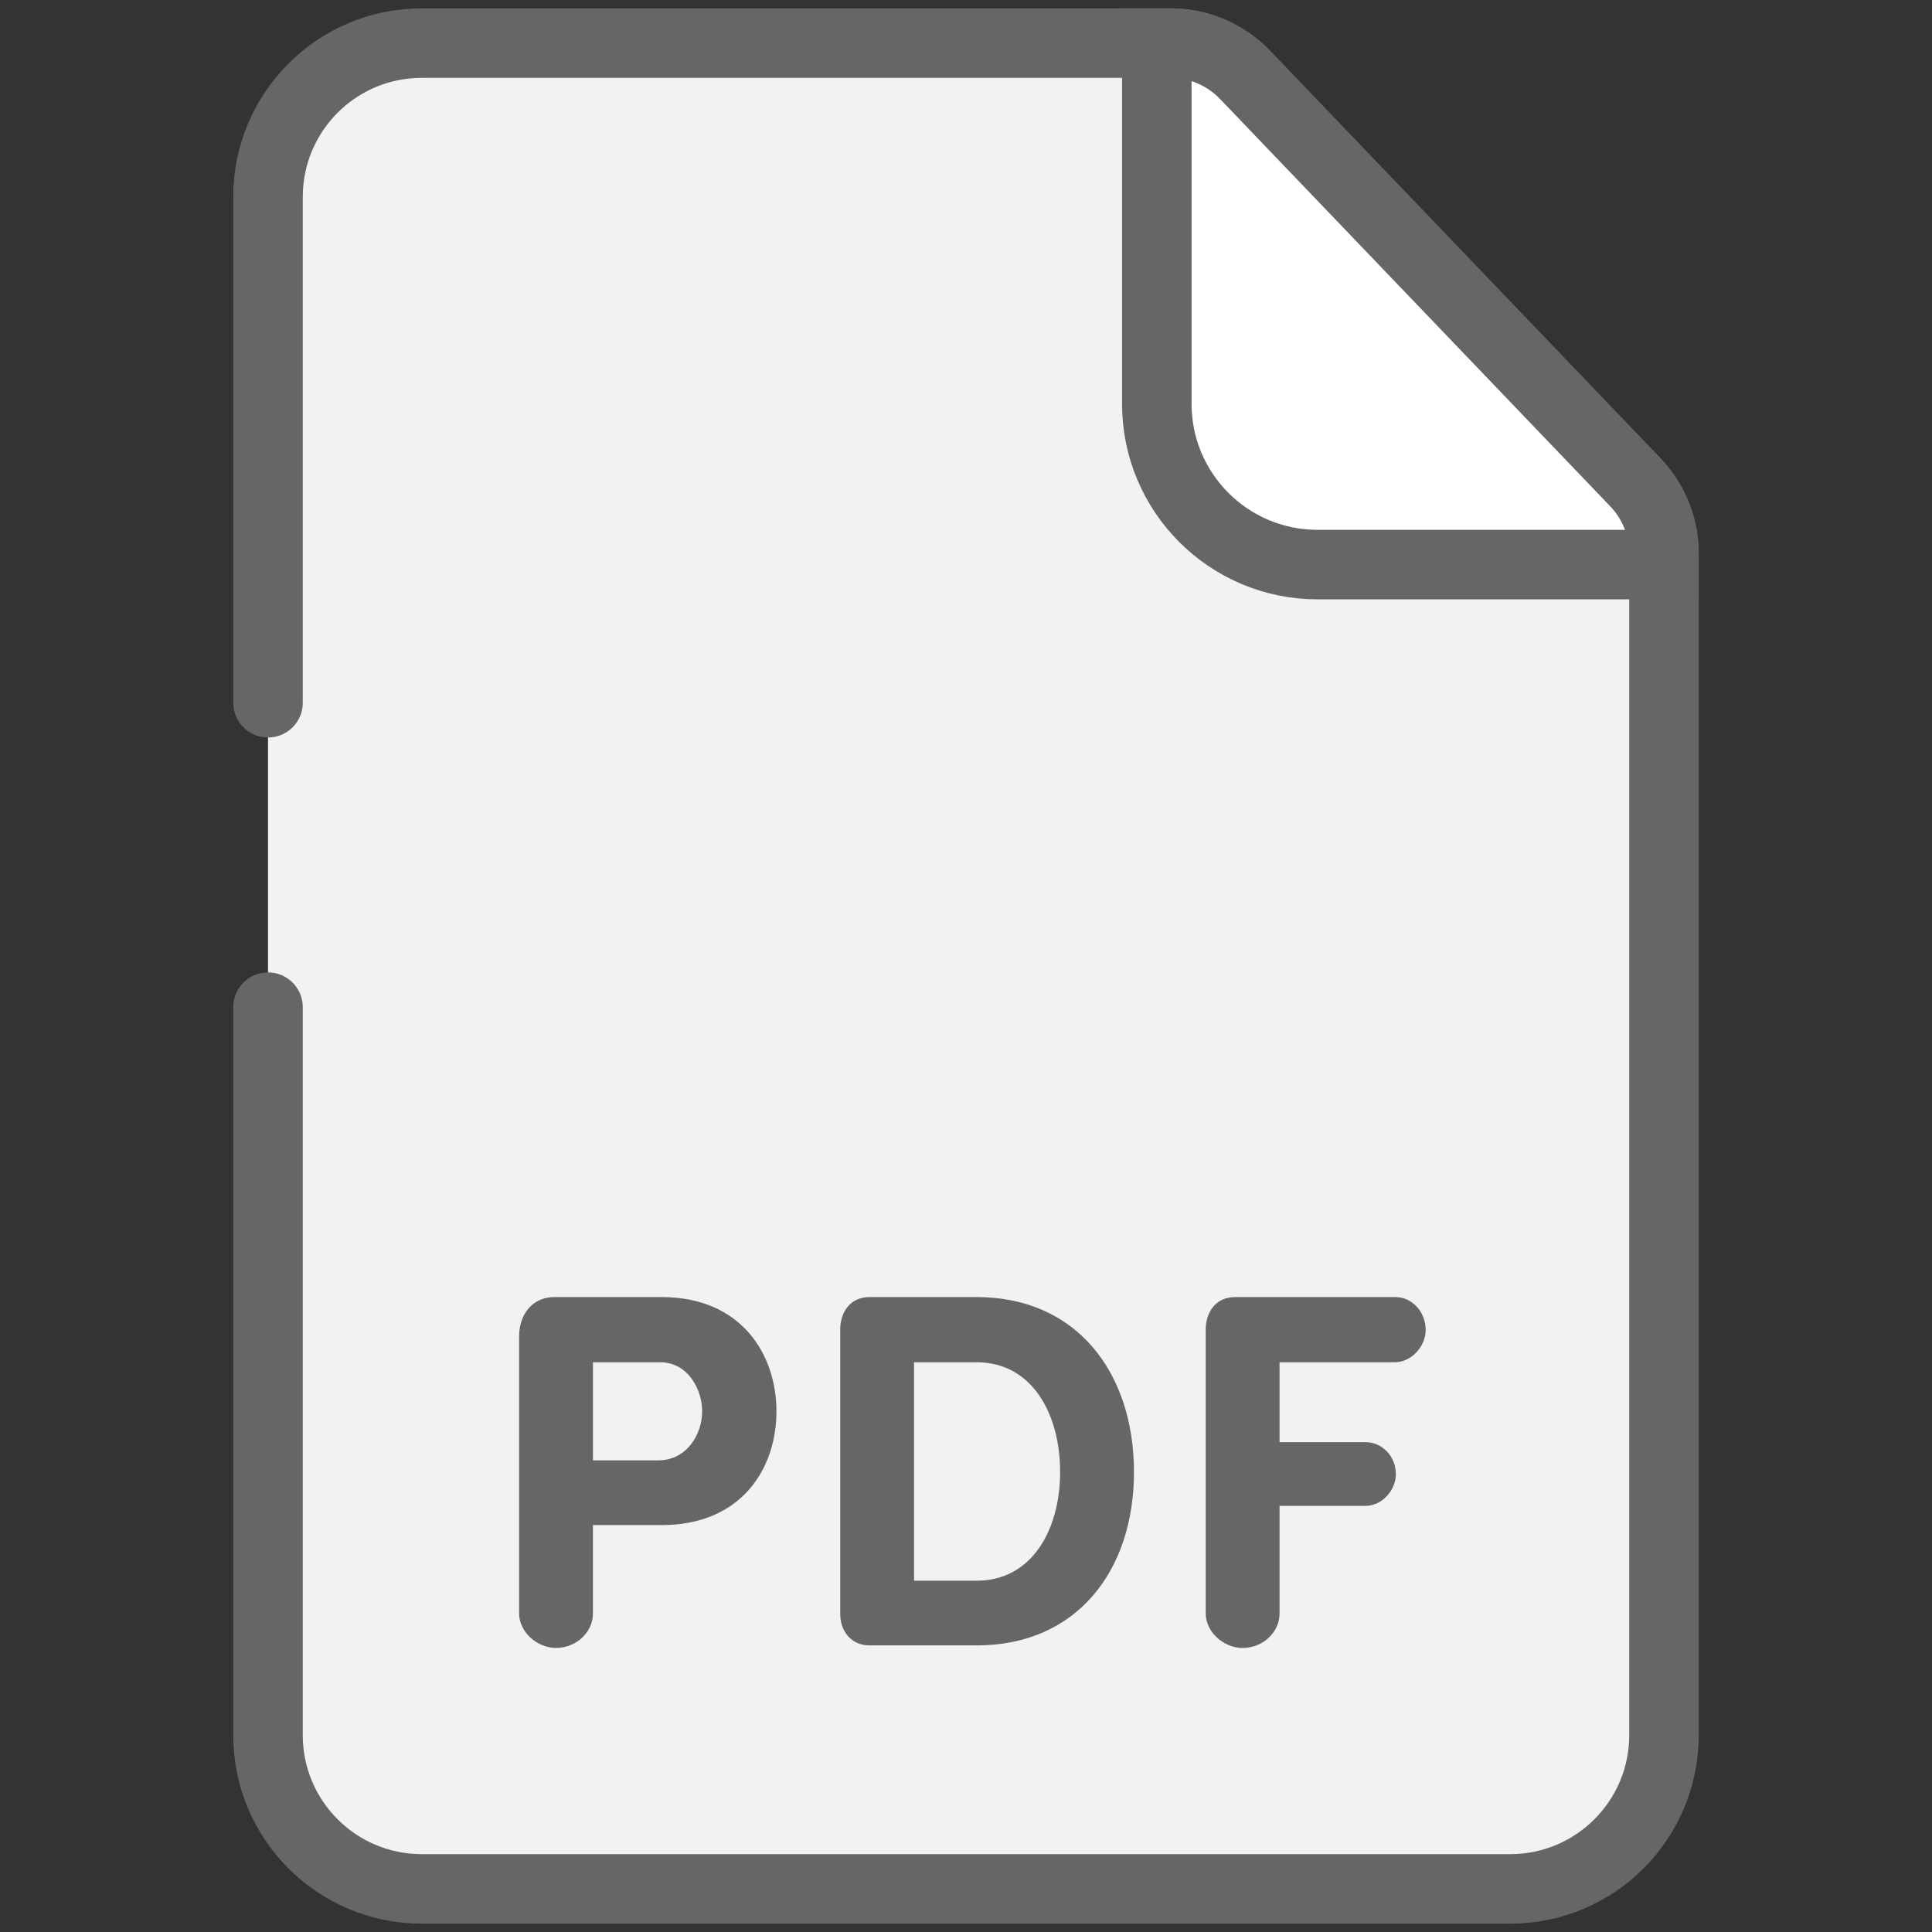 <?xml version="1.0" encoding="utf-8"?>
<!-- Generator: Adobe Illustrator 26.2.1, SVG Export Plug-In . SVG Version: 6.00 Build 0)  -->
<svg version="1.1" id="Ebene_1" xmlns="http://www.w3.org/2000/svg" xmlns:xlink="http://www.w3.org/1999/xlink" x="0px" y="0px"
	 width="1000px" height="1000px" viewBox="0 0 1000 1000" style="enable-background:new 0 0 1000 1000;" xml:space="preserve">
<rect x="0" y="0" width="1000" height="1000" fill="#333333" stroke="none"/>
<style type="text/css">
	.st0{fill:#F2F2F2;stroke:#666666;stroke-width:40;stroke-linecap:round;stroke-linejoin:round;stroke-miterlimit:10;}
	.st1{fill:#F2F2F2;stroke:#666666;stroke-width:39.804;stroke-linecap:round;stroke-linejoin:round;stroke-miterlimit:10;}
	.st2{fill:none;stroke:#666666;stroke-width:39.804;stroke-linecap:round;stroke-linejoin:round;stroke-miterlimit:10;}
	.st3{fill:none;stroke:#666666;stroke-width:68.037;stroke-linecap:round;stroke-linejoin:round;stroke-miterlimit:10;}
	.st4{fill:#666666;}
	.st5{fill:none;stroke:#666666;stroke-width:40;stroke-linecap:round;stroke-linejoin:round;stroke-miterlimit:10;}
	.st6{fill:#F2F2F2;}
	.st7{fill:none;stroke:#666666;stroke-width:98.74;stroke-linecap:round;stroke-linejoin:round;stroke-miterlimit:10;}
	.st8{fill:none;stroke:#666666;stroke-width:90;stroke-linecap:round;stroke-linejoin:round;stroke-miterlimit:10;}
	.st9{fill:#F2F2F2;stroke:#666666;stroke-width:28;stroke-linecap:round;stroke-linejoin:round;stroke-miterlimit:10;}
	.st10{fill:#FFFFFF;}
	.st11{fill:#FFFFFF;stroke:#2F2D7E;stroke-width:40;stroke-linecap:round;stroke-linejoin:round;stroke-miterlimit:10;}
	.st12{fill:none;stroke:#2F2D7E;stroke-width:40;stroke-linecap:round;stroke-linejoin:round;stroke-miterlimit:10;}
	.st13{fill:#FFFFFF;stroke:#2F2D7E;stroke-width:30;stroke-linecap:round;stroke-linejoin:round;stroke-miterlimit:10;}
	.st14{fill:none;stroke:#808080;stroke-width:40;stroke-linecap:round;stroke-linejoin:round;stroke-miterlimit:10;}
	.st15{fill:none;stroke:#808080;stroke-width:110;stroke-linecap:round;stroke-linejoin:round;stroke-miterlimit:10;}
	.st16{clip-path:url(#SVGID_00000096018765419742667100000003484355427350907063_);}
	.st17{fill:#EAA58D;}
	.st18{fill:none;stroke:#808080;stroke-width:70;stroke-linecap:round;stroke-linejoin:round;stroke-miterlimit:10;}
	.st19{fill:none;stroke:#CCCCCC;stroke-width:119.944;stroke-linecap:round;stroke-linejoin:round;stroke-miterlimit:10;}
	.st20{fill:none;stroke:#666666;stroke-width:59.966;stroke-linecap:round;stroke-miterlimit:10;}
	.st21{fill:none;stroke:#666666;stroke-width:58.142;stroke-linecap:round;stroke-miterlimit:10;}
	.st22{fill:none;stroke:#666666;stroke-width:56.47;stroke-miterlimit:10;}
	.st23{fill:none;stroke:#666666;stroke-width:56.47;stroke-linecap:round;stroke-miterlimit:10;}
	.st24{fill:none;stroke:#666666;stroke-width:59.341;stroke-linecap:round;stroke-miterlimit:10;}
	.st25{fill:none;stroke:#666666;stroke-width:98.099;stroke-linecap:round;stroke-miterlimit:10;}
	.st26{fill:none;stroke:#666666;stroke-width:61.312;stroke-linecap:round;stroke-miterlimit:10;}
	.st27{fill:none;stroke:#666666;stroke-width:61.312;stroke-linejoin:bevel;stroke-miterlimit:10;}
	.st28{fill:none;stroke:#666666;stroke-width:50;stroke-linecap:round;stroke-miterlimit:10;}
	.st29{fill:none;stroke:#666666;stroke-width:50;stroke-linejoin:bevel;stroke-miterlimit:10;}
	.st30{fill:none;stroke:#666666;stroke-width:40.52;stroke-linecap:round;stroke-miterlimit:10;}
	.st31{fill:none;stroke:#666666;stroke-width:26.428;stroke-linecap:round;stroke-miterlimit:10;}
	.st32{fill:none;stroke:#666666;stroke-width:41.603;stroke-linecap:round;stroke-miterlimit:10;}
	.st33{fill:none;stroke:#666666;stroke-width:125.348;stroke-linecap:square;stroke-linejoin:round;stroke-miterlimit:10;}
	.st34{fill:none;stroke:#666666;stroke-width:40.477;stroke-linecap:round;stroke-miterlimit:10;}
	.st35{fill:none;stroke:#666666;stroke-width:47.539;stroke-linecap:round;stroke-miterlimit:10;}
	.st36{fill:none;stroke:#666666;stroke-width:81.199;stroke-linecap:round;stroke-miterlimit:10;}
	.st37{fill:#FFFFFF;stroke:#666666;stroke-width:47.539;stroke-linecap:round;stroke-miterlimit:10;}
	.st38{fill:none;stroke:#666666;stroke-width:38.998;stroke-linecap:round;stroke-linejoin:round;stroke-miterlimit:10;}
	.st39{fill:none;stroke:#666666;stroke-width:25.999;stroke-linecap:round;stroke-linejoin:round;stroke-miterlimit:10;}
	.st40{fill:none;stroke:#666666;stroke-width:38.998;stroke-linecap:round;stroke-miterlimit:10;}
	.st41{fill:#F2F2F2;stroke:#666666;stroke-width:33.614;stroke-linecap:round;stroke-linejoin:round;stroke-miterlimit:10;}
	.st42{fill:none;stroke:#666666;stroke-width:39.662;stroke-linecap:round;stroke-linejoin:round;stroke-miterlimit:10;}
	.st43{fill:none;stroke:#666666;stroke-width:54.62;stroke-linecap:round;stroke-linejoin:round;stroke-miterlimit:10;}
	.st44{fill:#F2F2F2;stroke:#666666;stroke-width:39.662;stroke-linecap:round;stroke-linejoin:round;stroke-miterlimit:10;}
	.st45{fill:none;stroke:#666666;stroke-width:38.551;stroke-linecap:round;stroke-linejoin:round;stroke-miterlimit:10;}
	.st46{fill:none;stroke:#666666;stroke-width:38.551;stroke-linejoin:round;stroke-miterlimit:10;}
	.st47{fill:none;stroke:#666666;stroke-width:30.48;stroke-linecap:round;stroke-linejoin:round;stroke-miterlimit:10;}
	.st48{fill:#F2F2F2;stroke:#666666;stroke-width:41.21;stroke-linecap:round;stroke-linejoin:round;stroke-miterlimit:10;}
	.st49{fill:#F2F2F2;stroke:#666666;stroke-width:42.131;stroke-linecap:round;stroke-linejoin:round;stroke-miterlimit:10;}
	.st50{fill:none;stroke:#666666;stroke-width:35.763;stroke-linecap:round;stroke-miterlimit:10;}
	.st51{fill:#FFFFFF;stroke:#666666;stroke-width:35.763;stroke-linecap:round;stroke-linejoin:round;stroke-miterlimit:10;}
	.st52{fill:#F2F2F2;stroke:#666666;stroke-width:18.238;stroke-linecap:round;stroke-linejoin:round;stroke-miterlimit:10;}
	.st53{fill:#F2F2F2;stroke:#666666;stroke-width:35.981;stroke-linecap:round;stroke-miterlimit:10;}
	.st54{fill:#FFFFFF;stroke:#666666;stroke-width:35.981;stroke-linecap:round;stroke-miterlimit:10;}
	.st55{fill:none;stroke:#666666;stroke-width:35.981;stroke-linecap:round;stroke-miterlimit:10;}
	.st56{fill:#FFFFFF;stroke:#666666;stroke-width:35.981;stroke-linecap:round;stroke-linejoin:round;stroke-miterlimit:10;}
	.st57{fill:#F2F2F2;stroke:#666666;stroke-width:35.981;stroke-linecap:round;stroke-linejoin:round;stroke-miterlimit:10;}
	.st58{fill:#F2F2F2;stroke:#666666;stroke-width:18.349;stroke-linecap:round;stroke-linejoin:round;stroke-miterlimit:10;}
</style>
<g>
	<path class="st53" d="M138.72,363.74V101.9c0-43.96,35.63-79.59,79.59-79.59H605.9c14.55,0,28.47,5.94,38.54,16.45l202.01,210.87
		c9.52,9.93,14.83,23.16,14.83,36.92V898.1c0,43.96-35.63,79.59-79.59,79.59H218.31c-43.96,0-79.59-35.63-79.59-79.59V521.3"/>
	<path class="st54" d="M861.28,292.23v-5.69c0-13.76-5.31-26.98-14.83-36.92L644.44,38.76c-10.07-10.51-23.99-16.45-38.54-16.45
		h-7.14v19.38v167.34c0,45.95,37.26,83.2,83.21,83.2h156.8H861.28z"/>
	<g>
		<path class="st4" d="M268.71,690.99c0.26-10.73,6.79-19.63,18.32-19.63h55.46c41.1,0,59.4,29.57,59.4,59.14
			c0,29.83-18.3,58.88-59.4,58.88h-35.59v45.78c0,9.68-8.62,17.8-19.1,17.8c-9.94,0-19.1-8.38-19.1-17.8V690.99z M306.91,705.11
			v50.78h33.75c14.93,0,22.78-13.62,22.78-25.39c0-11.25-7.33-25.39-21.72-25.39H306.91z"/>
		<path class="st4" d="M450.07,851.65c-9.68,0-15.17-7.59-15.17-16.23V687.59c0.26-8.9,5.5-16.23,15.17-16.23h55.48
			c51.81,0,81.39,39.25,81.39,90.55c0,51.02-29.57,89.75-81.39,89.75H450.07z M473.11,818.16h32.44c28.79,0,43.17-26.69,43.17-56.26
			c0-29.83-14.38-56.79-43.17-56.79h-32.44V818.16z"/>
		<path class="st4" d="M722.23,671.36c8.62,0,15.69,7.59,15.69,17.01c0,8.64-7.33,16.49-15.69,16.75h-59.94v41.34h44.49
			c8.64,0,15.71,7.33,15.71,16.49c0,8.64-7.33,16.49-15.71,16.49h-44.49v55.74c0,9.68-8.62,17.8-19.1,17.8
			c-9.94,0-19.1-8.38-19.1-17.8V687.59c0.26-8.9,5.5-16.23,15.17-16.23H722.23z"/>
	</g>
</g>
</svg>
